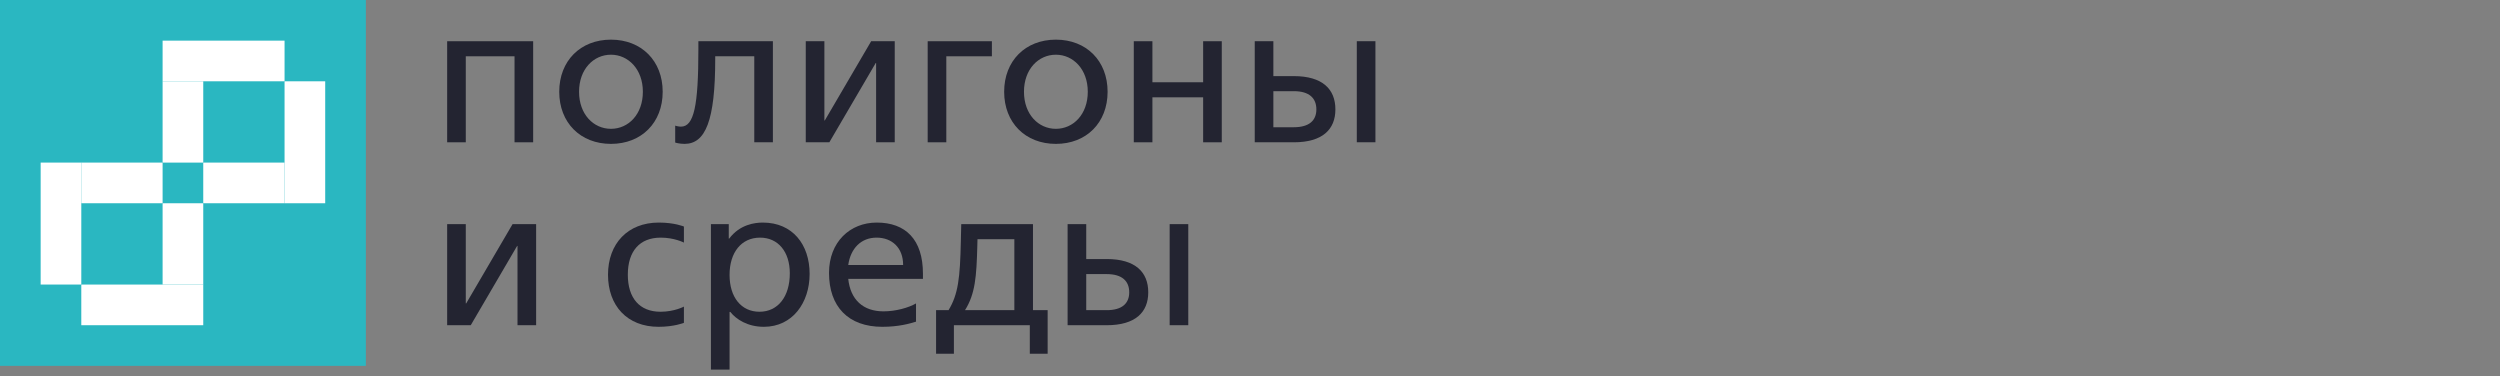 <svg width="246" height="37" viewBox="0 0 246 37" fill="none" xmlns="http://www.w3.org/2000/svg">
<rect x="0" y="0" width="246" height="37" fill="#808080" stroke="none"/>
<rect width="36" height="36" fill="#2AB7C1"/>
<path d="M16 19.999V15.999H8V19.999H16Z" fill="white"/>
<path d="M28 7.999V3.999L16 3.999V7.999L28 7.999Z" fill="white"/>
<path d="M8 15.999H4V27.999H8V15.999Z" fill="white"/>
<path d="M20 8H16V16H20V8Z" fill="white"/>
<path d="M20 32.001V28.001H8V32.001H20Z" fill="white"/>
<path d="M28 19.999V15.999H20V19.999H28Z" fill="white"/>
<path d="M20 20H16V28H20V20Z" fill="white"/>
<path d="M32 8H28V20H32V8Z" fill="white"/>
<path d="M44 14.002H45.833V5.539H50.63V14.002H52.463V4.057H44V14.002Z" fill="#232431"/>
<path d="M60.119 14.158C63.122 14.158 65.208 12.072 65.208 9.03C65.208 5.988 63.122 3.901 60.119 3.901C57.116 3.901 55.029 5.988 55.029 9.03C55.029 12.072 57.116 14.158 60.119 14.158ZM60.119 12.676C58.403 12.676 56.979 11.253 56.979 9.03C56.979 6.807 58.403 5.383 60.119 5.383C61.815 5.383 63.258 6.807 63.258 9.03C63.258 11.253 61.835 12.676 60.119 12.676Z" fill="#232431"/>
<path d="M67.356 14.158C69.423 14.158 70.378 11.857 70.378 5.812V5.539H74.22V14.002H76.053V4.057H68.721V4.837C68.721 10.395 68.292 12.462 67.005 12.462C66.732 12.462 66.439 12.364 66.439 12.364V14.022C66.439 14.041 66.888 14.158 67.356 14.158Z" fill="#232431"/>
<path d="M79.287 14.002H81.607L86.17 6.202H86.209V14.002H88.042V4.057H85.722L81.159 11.857H81.12V4.057H79.287V14.002Z" fill="#232431"/>
<path d="M91.284 14.002H93.117V5.539H97.602V4.057H91.284V14.002Z" fill="#232431"/>
<path d="M103.899 14.158C106.902 14.158 108.988 12.072 108.988 9.03C108.988 5.988 106.902 3.901 103.899 3.901C100.896 3.901 98.809 5.988 98.809 9.03C98.809 12.072 100.896 14.158 103.899 14.158ZM103.899 12.676C102.183 12.676 100.759 11.253 100.759 9.03C100.759 6.807 102.183 5.383 103.899 5.383C105.595 5.383 107.038 6.807 107.038 9.03C107.038 11.253 105.615 12.676 103.899 12.676Z" fill="#232431"/>
<path d="M111.564 14.002H113.397V9.576H118.389V14.002H120.222V4.057H118.389V8.094H113.397V4.057H111.564V14.002Z" fill="#232431"/>
<path d="M123.466 14.002H127.308C130.135 14.002 131.403 12.735 131.403 10.765C131.403 8.776 130.135 7.489 127.308 7.489H125.299V4.057H123.466V14.002ZM125.299 12.52V8.971H127.308C128.848 8.971 129.531 9.673 129.531 10.765C129.531 11.838 128.848 12.52 127.308 12.52H125.299ZM133.509 14.002H135.342V4.057H133.509V14.002Z" fill="#232431"/>
<path d="M44 32.002H46.321L50.883 24.202H50.922V32.002H52.755V22.057H50.435L45.872 29.857H45.833V22.057H44V32.002Z" fill="#232431"/>
<path d="M64.801 32.158C66.341 32.158 67.297 31.768 67.297 31.768V30.169C67.297 30.169 66.361 30.676 64.996 30.676C62.948 30.676 61.778 29.35 61.778 27.03C61.778 24.709 62.948 23.383 65.015 23.383C66.361 23.383 67.297 23.871 67.297 23.871V22.291C67.297 22.291 66.4 21.901 64.82 21.901C61.778 21.901 59.828 23.968 59.828 27.03C59.828 30.091 61.72 32.158 64.801 32.158Z" fill="#232431"/>
<path d="M71.789 30.696H71.867C72.432 31.417 73.563 32.158 75.162 32.158C77.99 32.158 79.667 29.779 79.667 26.952C79.667 24.066 77.99 21.901 75.065 21.901C74.285 21.901 72.803 22.077 71.75 23.481H71.711V22.057H69.956V36.37H71.789V30.696ZM74.733 30.676C72.939 30.676 71.789 29.253 71.789 27.049C71.789 24.826 72.959 23.383 74.792 23.383C76.566 23.383 77.717 24.768 77.717 26.893C77.717 29.194 76.547 30.676 74.733 30.676Z" fill="#232431"/>
<path d="M90.818 27.439V26.932C90.818 23.559 89.102 21.901 86.275 21.901C83.642 21.901 81.575 23.812 81.575 26.854C81.575 30.169 83.467 32.158 86.821 32.158C88.42 32.158 89.512 31.846 90.136 31.651V29.857C89.395 30.286 88.127 30.637 86.938 30.637C84.929 30.637 83.681 29.487 83.467 27.439H90.818ZM86.255 23.383C87.757 23.383 88.868 24.358 88.868 26.074H83.467C83.701 24.436 84.734 23.383 86.255 23.383Z" fill="#232431"/>
<path d="M92.109 30.52V34.81H93.864V32.002H101.333V34.81H103.088V30.52H101.645V22.057H94.586L94.547 23.734C94.469 27.342 94.293 28.941 93.338 30.52H92.109ZM96.165 24.319L96.185 23.539H99.812V30.52H94.956C95.97 28.921 96.087 27.166 96.165 24.319Z" fill="#232431"/>
<path d="M105.052 32.002H108.893C111.721 32.002 112.988 30.735 112.988 28.765C112.988 26.776 111.721 25.489 108.893 25.489H106.885V22.057H105.052V32.002ZM106.885 30.52V26.971H108.893C110.434 26.971 111.116 27.673 111.116 28.765C111.116 29.838 110.434 30.52 108.893 30.52H106.885ZM115.094 32.002H116.927V22.057H115.094V32.002Z" fill="#232431"/>
</svg>
